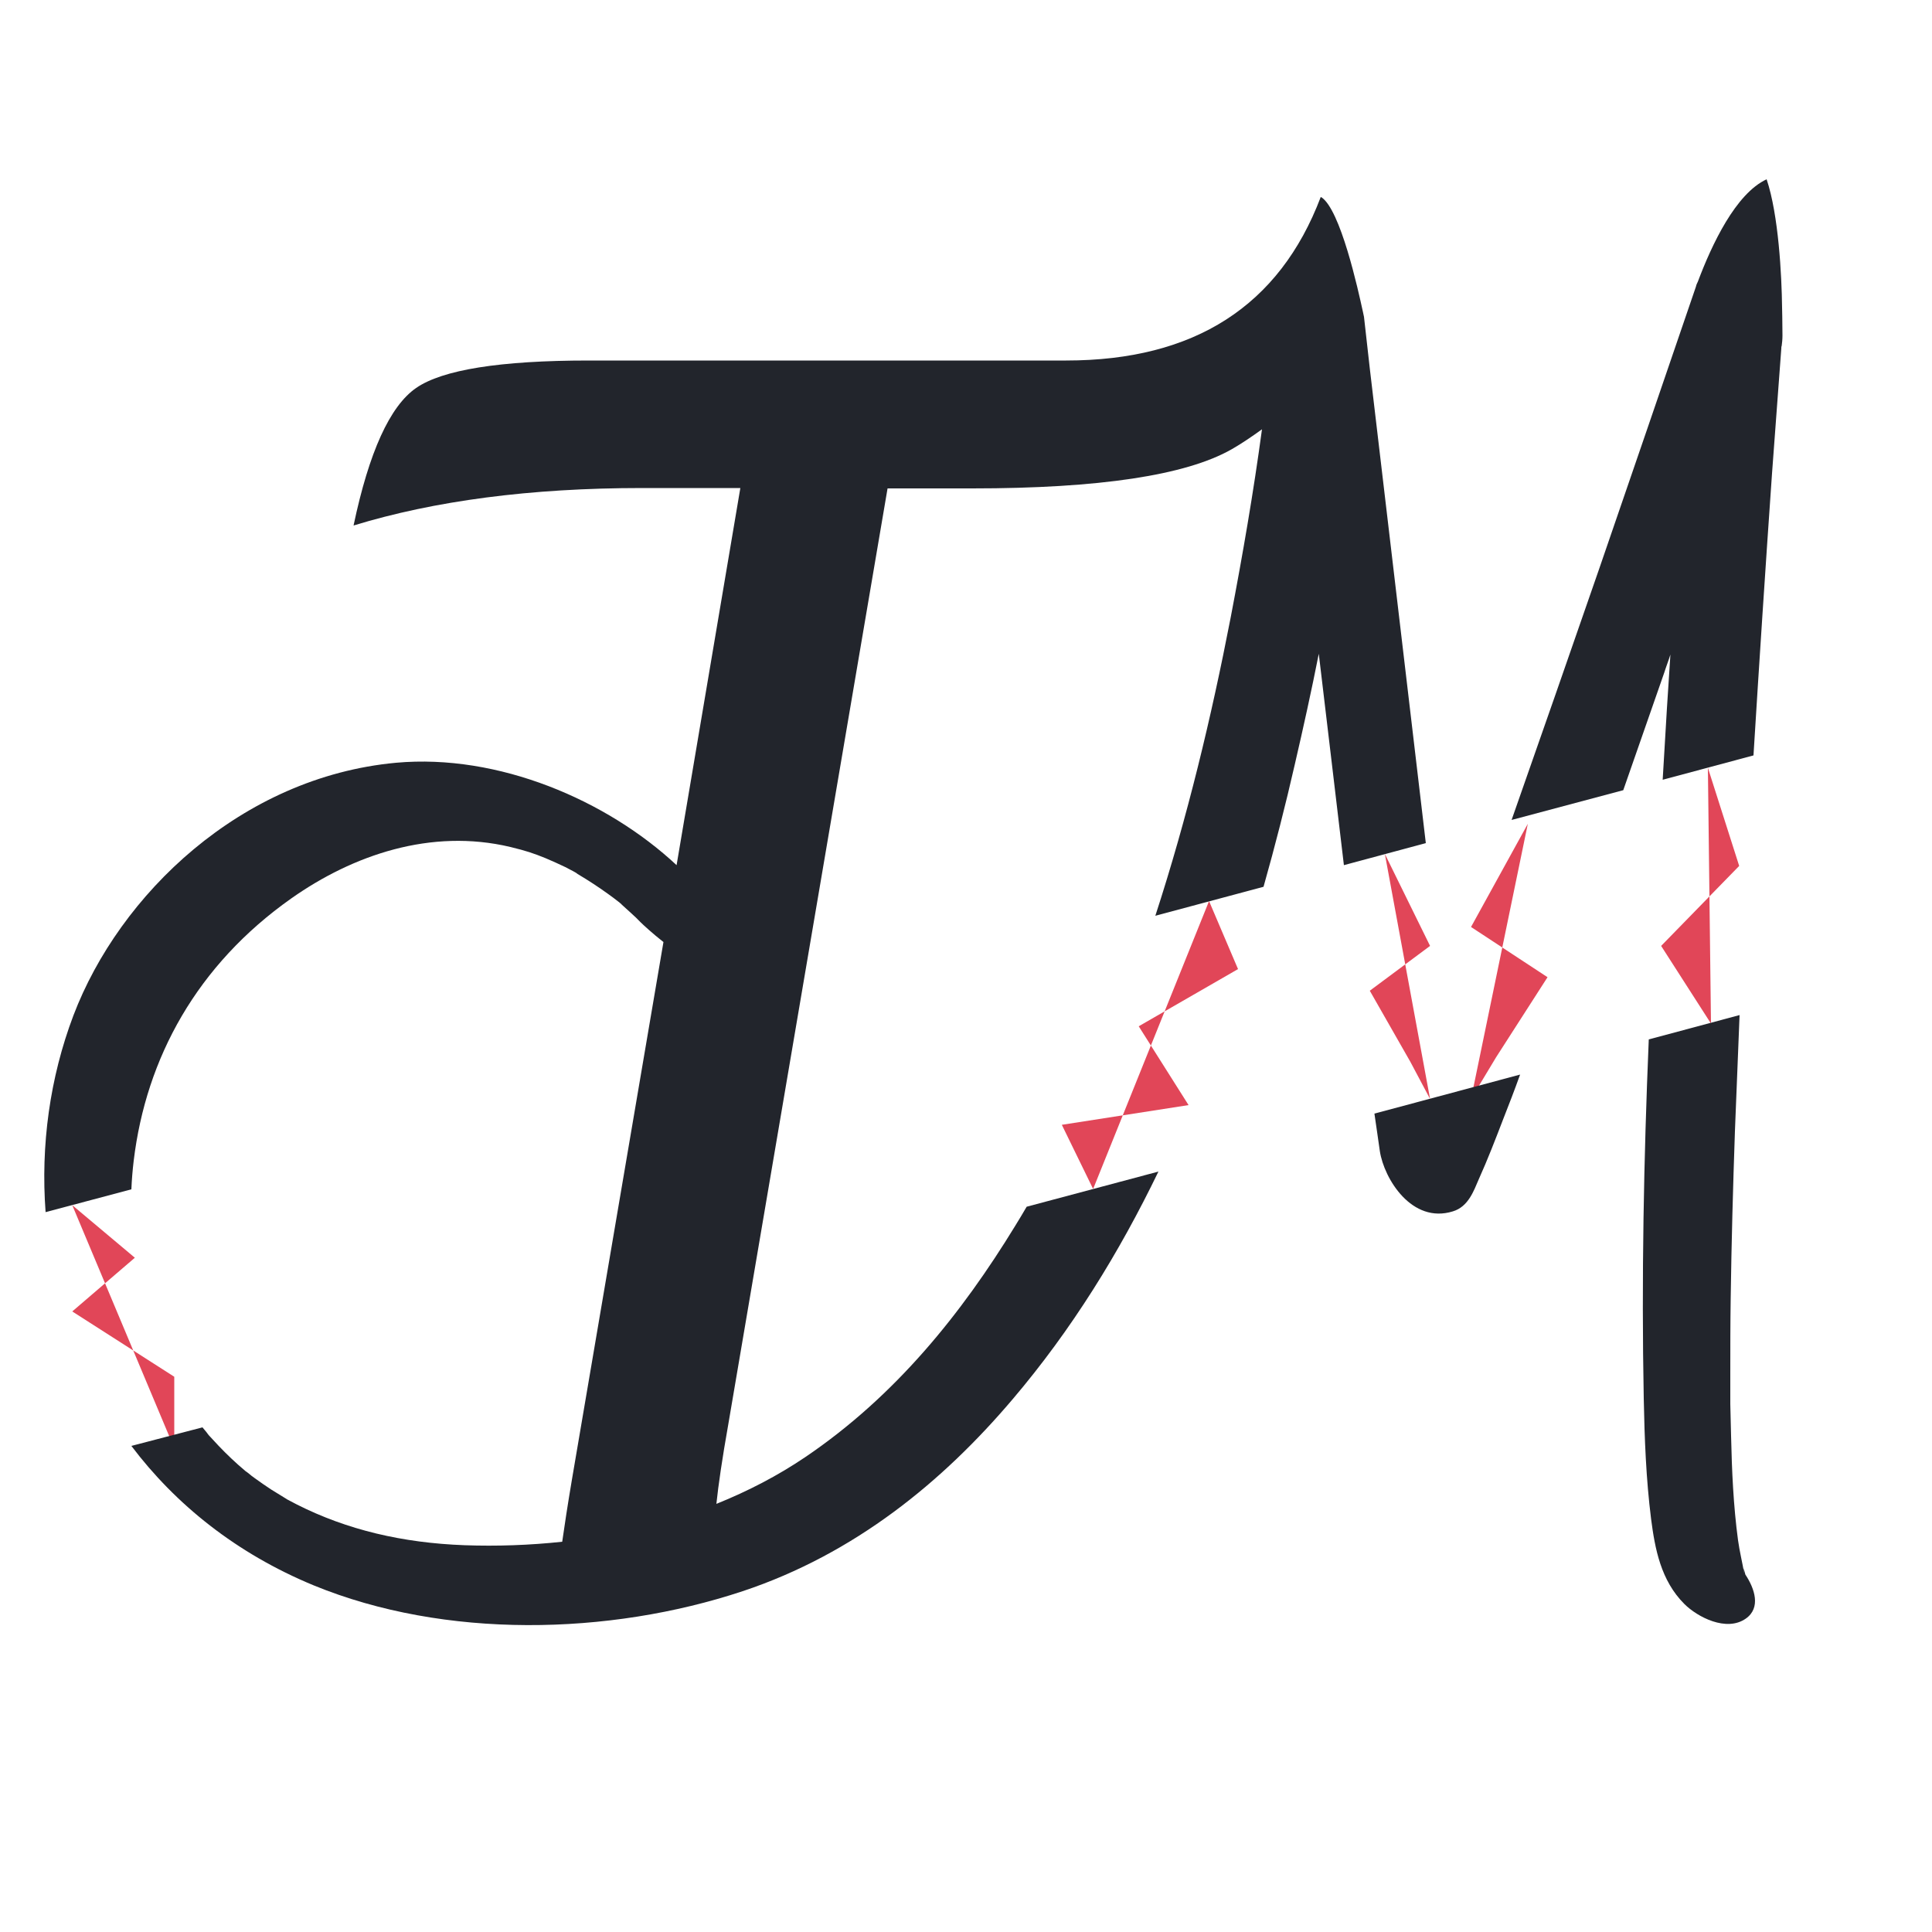 <?xml version="1.0" encoding="utf-8"?>
<!-- Generator: Adobe Illustrator 21.1.0, SVG Export Plug-In . SVG Version: 6.00 Build 0)  -->
<svg version="1.1" id="Layer_1" xmlns="http://www.w3.org/2000/svg" xmlns:xlink="http://www.w3.org/1999/xlink" x="0px" y="0px"
	 viewBox="0 0 500 500" style="enable-background:new 0 0 500 500;" xml:space="preserve">
<style type="text/css">
	.st0{fill:#E14658;}
	.st1{fill:#22252C;}
</style>
<polyline class="st0" points="312.9,233.2 320.4,250.8 294.7,265.6 307.6,286 274.8,291.1 282.9,307.7 "/>
<polyline class="st0" points="358.4,221 370.1,244.8 354.5,256.4 365,274.8 370.1,284.4 "/>
<polyline class="st0" points="395.4,213.2 380.7,239.9 400.5,252.9 387.2,273.6 380.7,284.4 "/>
<polyline class="st0" points="442,198.7 450.1,224.1 429.9,244.8 442.8,264.9 "/>
<polyline class="st0" points="18.7,311.9 34.9,325.5 18.7,339.4 45.1,356.3 45.1,374.8 "/>
<g>
	<path class="st1" d="M356.1,108.9c-1.1-9-2.1-17.9-3.1-26.9c-0.1-0.5-0.2-0.9-0.3-1.4c-1.2-5.5-5.8-26.5-10.8-29.6l0,0.1
		c0,0,0-0.1-0.1-0.1c-10.7,28.2-32.7,42.3-65.9,42.3H152.4c-23,0-37.9,2.4-44.7,7.1c-6.8,4.7-12.2,16.6-16.2,35.6
		c20.9-6.4,45.8-9.7,74.7-9.7h25.4l-16.5,97.6c-18-16.8-46.1-28.9-72.6-26.5c-40.1,3.7-71.6,34.1-83.5,65.4
		c-6.1,16.1-8.5,33.6-7.2,50.9l22.2-5.9c0.1-2.4,0.3-4.9,0.6-7.4c3.2-26.6,16.4-50.7,40.8-67.9c15.9-11.2,36.1-18.2,56.7-13.3
		c4.1,1,5.9,1.6,9.1,2.9c1.7,0.7,3.4,1.5,5.1,2.3c0.7,0.4,1.4,0.7,2.1,1.1c0.3,0.2,0.6,0.3,0.7,0.4c0.1,0.1,0.3,0.2,0.4,0.3
		c2.7,1.6,5.3,3.3,7.8,5.1c1,0.7,1.9,1.4,2.8,2.1c0.2,0.1,0.3,0.3,0.5,0.4c0.1,0.1,0.2,0.2,0.4,0.4c1.6,1.5,3.3,2.9,4.7,4.4
		c0.8,0.8,3.2,3,6,5.2L148,383c-1.1,6.5-1.9,11.8-2.5,16c-8.4,0.9-16.9,1.2-25.3,0.9c-16.1-0.6-30.4-4-43.3-10.5
		c-0.7-0.4-1.4-0.7-2.1-1.1c-0.2-0.1-0.3-0.2-0.4-0.2c-0.1-0.1-0.2-0.1-0.3-0.2c-1.3-0.8-2.6-1.6-3.9-2.4c-1.4-0.9-2.8-1.9-4.2-2.9
		c-0.6-0.4-1.2-0.9-1.8-1.4c-0.3-0.2-0.5-0.4-0.7-0.5c0,0,0,0-0.1-0.1c-2.4-2-4.7-4.2-6.8-6.4c-0.4-0.4-2.2-2.4-2.6-2.8
		c-0.2-0.3-0.9-1.2-1.6-2L34,374.2c11.4,15.1,27.1,27.8,47.2,36.1c33.9,13.9,76.3,13,111,1.5c29.1-9.7,51.8-28.4,69.8-49.6
		c15.4-18.1,27.7-38.1,37.8-59l-34.1,9.1c-1,1.7-2,3.4-3,5c-13.7,22.4-30.8,43.9-54.3,59.8c-7.1,4.8-14.8,8.8-23,12.1
		c0.5-4.8,1.5-11.7,3.1-20.7l41.2-242.1h21.9c32.9,0,55.3-3.4,67.1-10.1c2.8-1.6,5.4-3.4,7.9-5.2c-2.2,16.3-5,32.5-8.1,48.7
		c-5,25.8-11.2,51.7-19.5,77.2l28-7.5c3-10.6,5.7-21.2,8.1-31.7c2.2-9.5,4.3-19,6.2-28.6c2.2,18.2,4.3,36.4,6.5,54.7l21.2-5.7
		C364.7,181.7,360.4,145.3,356.1,108.9z"/>
	<path class="st1" d="M451.4,407.2c-0.5-2.9-1.2-5.7-1.6-8.6c-1.2-8.9-1.6-18-1.8-27c-0.1-2.7-0.1-5.5-0.2-8.2c0-1.9,0-0.2,0-2.6
		c0-1.7,0-3.4,0-5.2c0-6.5,0-13,0.1-19.5c0.2-14.5,0.6-28.9,1.1-43.4c0.4-10,0.8-20,1.2-30l-23.5,6.3c-1.3,31-1.9,61.9-1.3,92.9
		c0.2,10.4,0.6,20.9,1.9,31.2c1,7.7,2.5,15.9,8.6,22c3.4,3.4,10.9,7.3,15.9,3.8c4-2.8,2.3-7.8-0.1-11.4
		C451.3,406,451.1,405,451.4,407.2z"/>
	<path class="st1" d="M461.2,79.6C461.2,79.6,461.2,79.6,461.2,79.6c-0.1-8.3-0.9-24-4-33.2l0-0.1c0,0,0,0,0,0c0,0,0-0.1,0-0.1
		l0,0.2c-8,3.7-14.2,16.9-17.8,26.5c-0.2,0.4-0.4,0.8-0.5,1.3c-8.6,25.2-16.4,47.9-25.1,73.2c-7.5,21.6-15,43.2-22.6,64.8l28.9-7.7
		c3.5-10.1,7.1-20.3,10.6-30.4c0.5-1.6,1.1-3.1,1.6-4.7c-0.3,4.6-0.6,9.3-0.9,13.9c-0.4,6.2-0.7,12.3-1.1,18.5l23.5-6.3
		c1.5-24.3,3.1-48.7,4.8-73c0.8-10.8,1.6-21.5,2.4-32.3c0-0.2,0-0.5,0.1-0.7c0.1-0.7,0.2-1.7,0.2-2.7
		C461.3,83.6,461.2,79.6,461.2,79.6z"/>
	<path class="st1" d="M357.1,297.9c1.1,7.2,8.3,18.9,18.9,15.6c4-1.2,5.4-5.3,6.7-8.3c2.3-5.1,4.3-10.3,6.3-15.5
		c1.5-3.8,3-7.7,4.4-11.6l-37.7,10.1C356.2,291.4,356.6,294.6,357.1,297.9z"/>
</g>
</svg>
